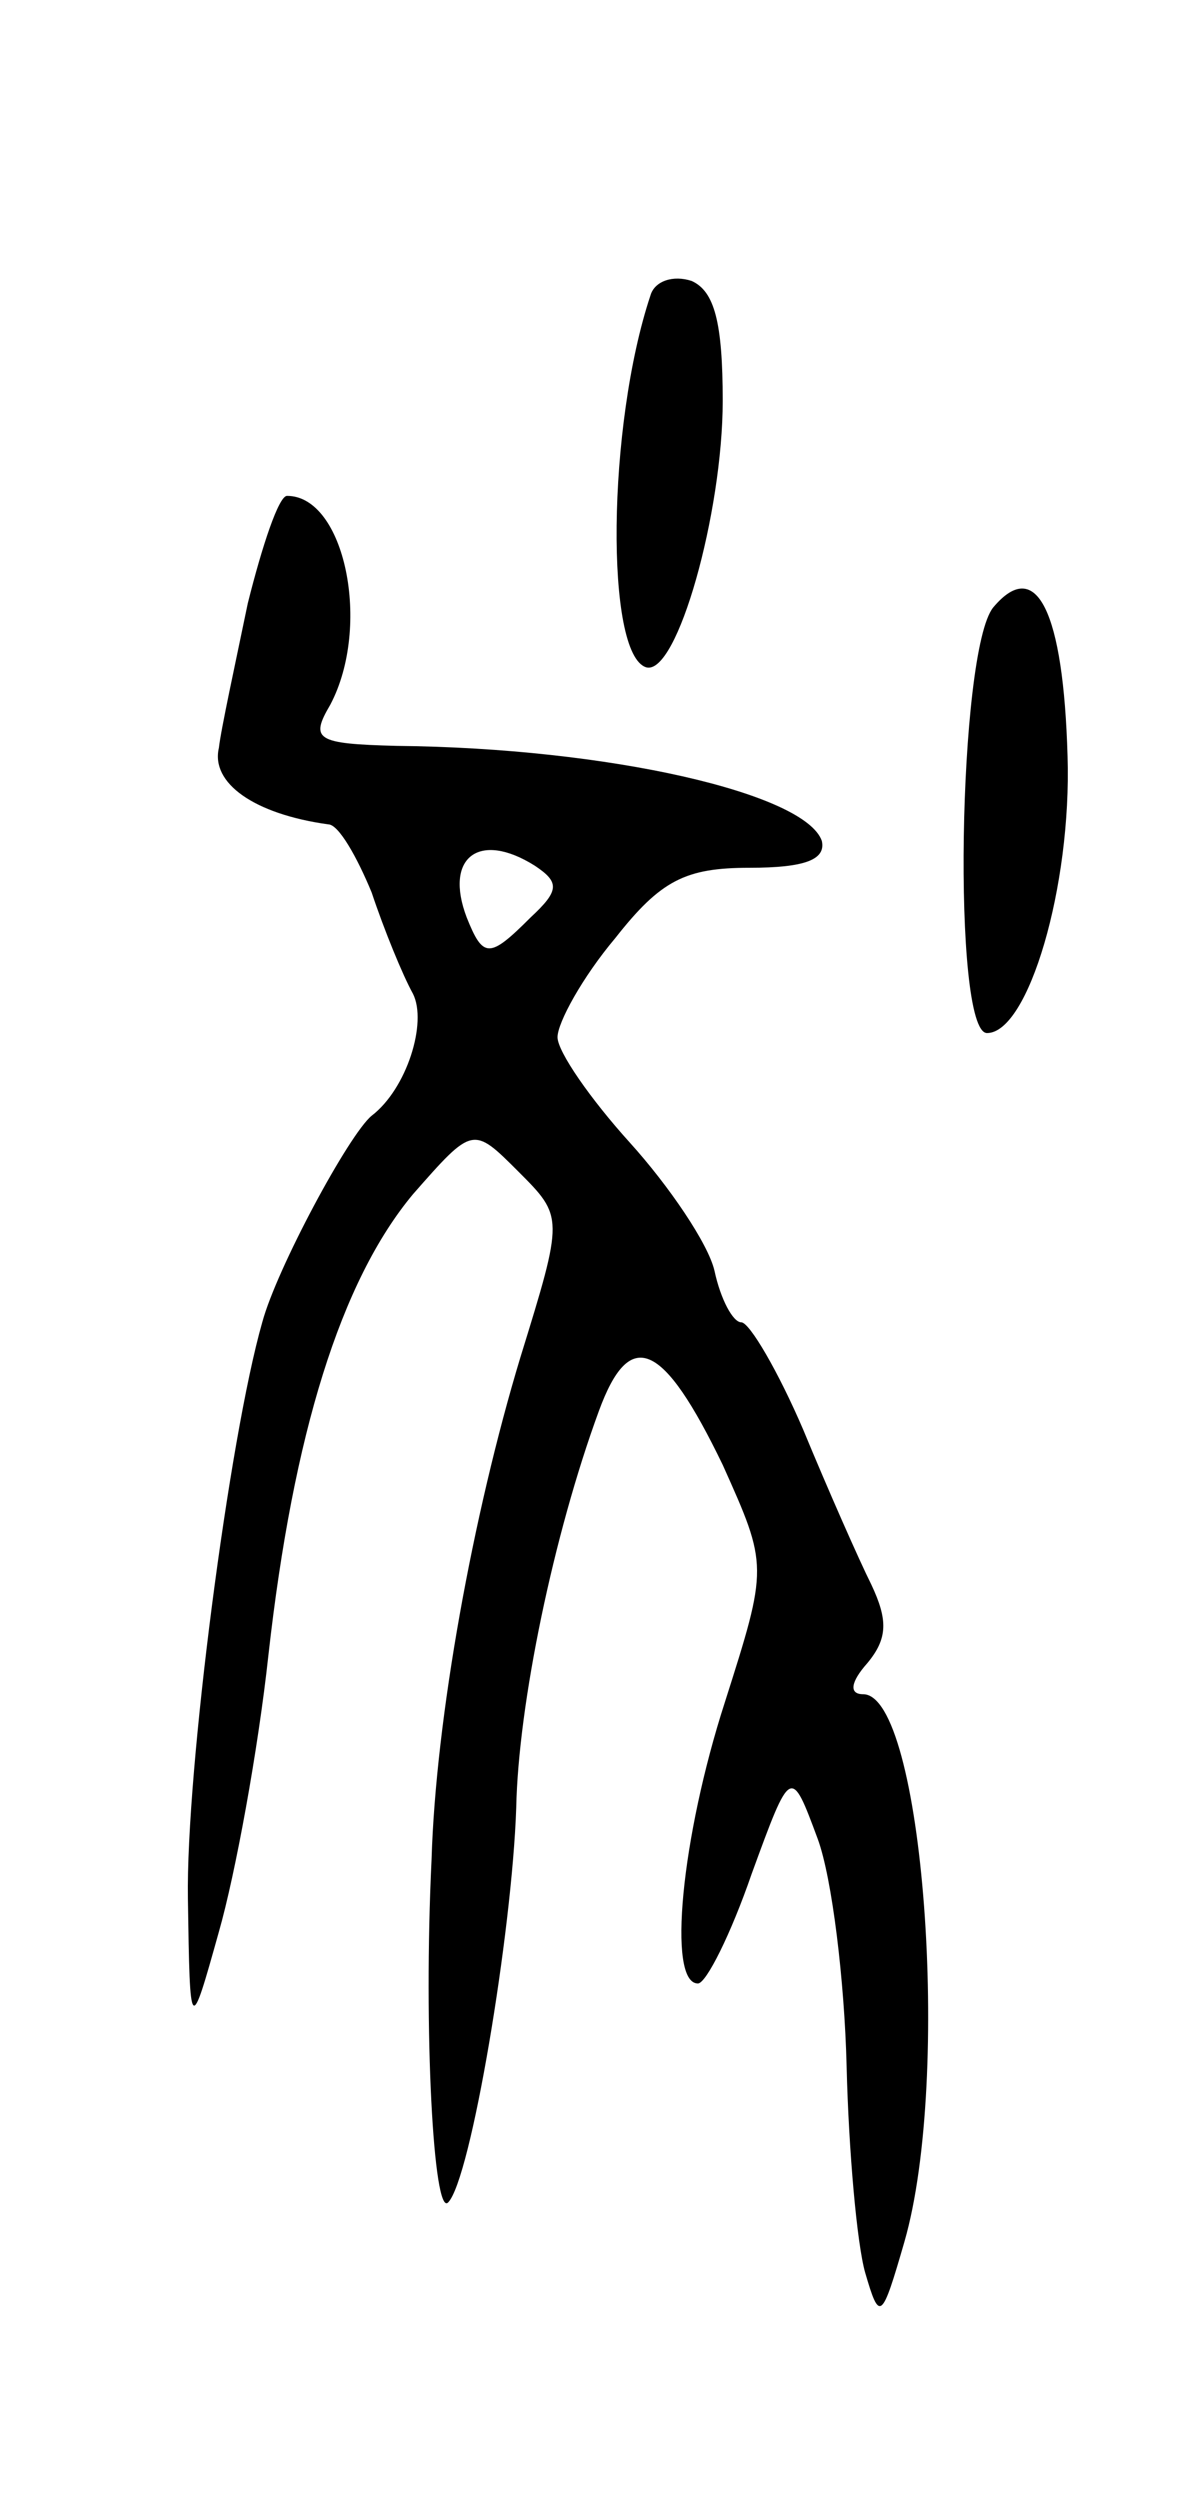 <svg version="1.0" xmlns="http://www.w3.org/2000/svg"
 width="57pt" height="121pt" viewBox="0 0 57 121"
 preserveAspectRatio="xMidYMid meet">
<g transform="translate(0,121) scale(0.1,-0.1)"
fill="#000000" stroke="none">
<path d="M315 1067 c-21 -63 -22 -174 -2 -180 15 -4 37 75 37 129 0 38 -4 53
-15 58 -9 3 -18 0 -20 -7z"/>
<path d="M120 918 c-6 -29 -13 -61 -14 -70 -4 -17 17 -32 53 -37 5 0 14 -16
21 -33 6 -18 15 -40 20 -49 7 -14 -3 -46 -20 -59 -11 -9 -46 -74 -53 -100 -16
-56 -37 -217 -36 -279 1 -66 1 -66 15 -16 8 28 19 88 24 134 12 107 35 181 70
223 29 33 29 33 51 11 22 -22 22 -22 1 -90 -23 -76 -41 -175 -43 -243 -4 -83
1 -173 8 -166 11 11 31 131 33 191 1 50 18 132 40 192 15 41 31 34 60 -26 22
-49 22 -49 1 -115 -21 -65 -28 -136 -13 -136 4 0 16 24 26 53 19 52 19 52 32
17 7 -19 13 -69 14 -110 1 -41 5 -86 9 -100 7 -24 8 -23 19 15 23 80 9 265
-20 265 -7 0 -6 6 2 15 10 12 10 21 2 38 -6 12 -21 46 -33 75 -12 28 -26 52
-30 52 -4 0 -10 11 -13 25 -3 13 -22 41 -41 62 -19 21 -35 44 -35 51 0 7 12
29 28 48 22 28 34 34 65 34 27 0 37 4 35 13 -8 23 -103 45 -206 46 -39 1 -42
3 -32 20 20 38 7 101 -21 101 -4 0 -12 -24 -19 -52z m139 -127 c12 -8 12 -12
-2 -25 -20 -20 -23 -20 -31 0 -11 29 6 42 33 25z"/>
<path d="M481 916 c-17 -21 -20 -206 -3 -206 20 0 41 71 39 134 -2 70 -15 97
-36 72z"/>
</g>
</svg>
